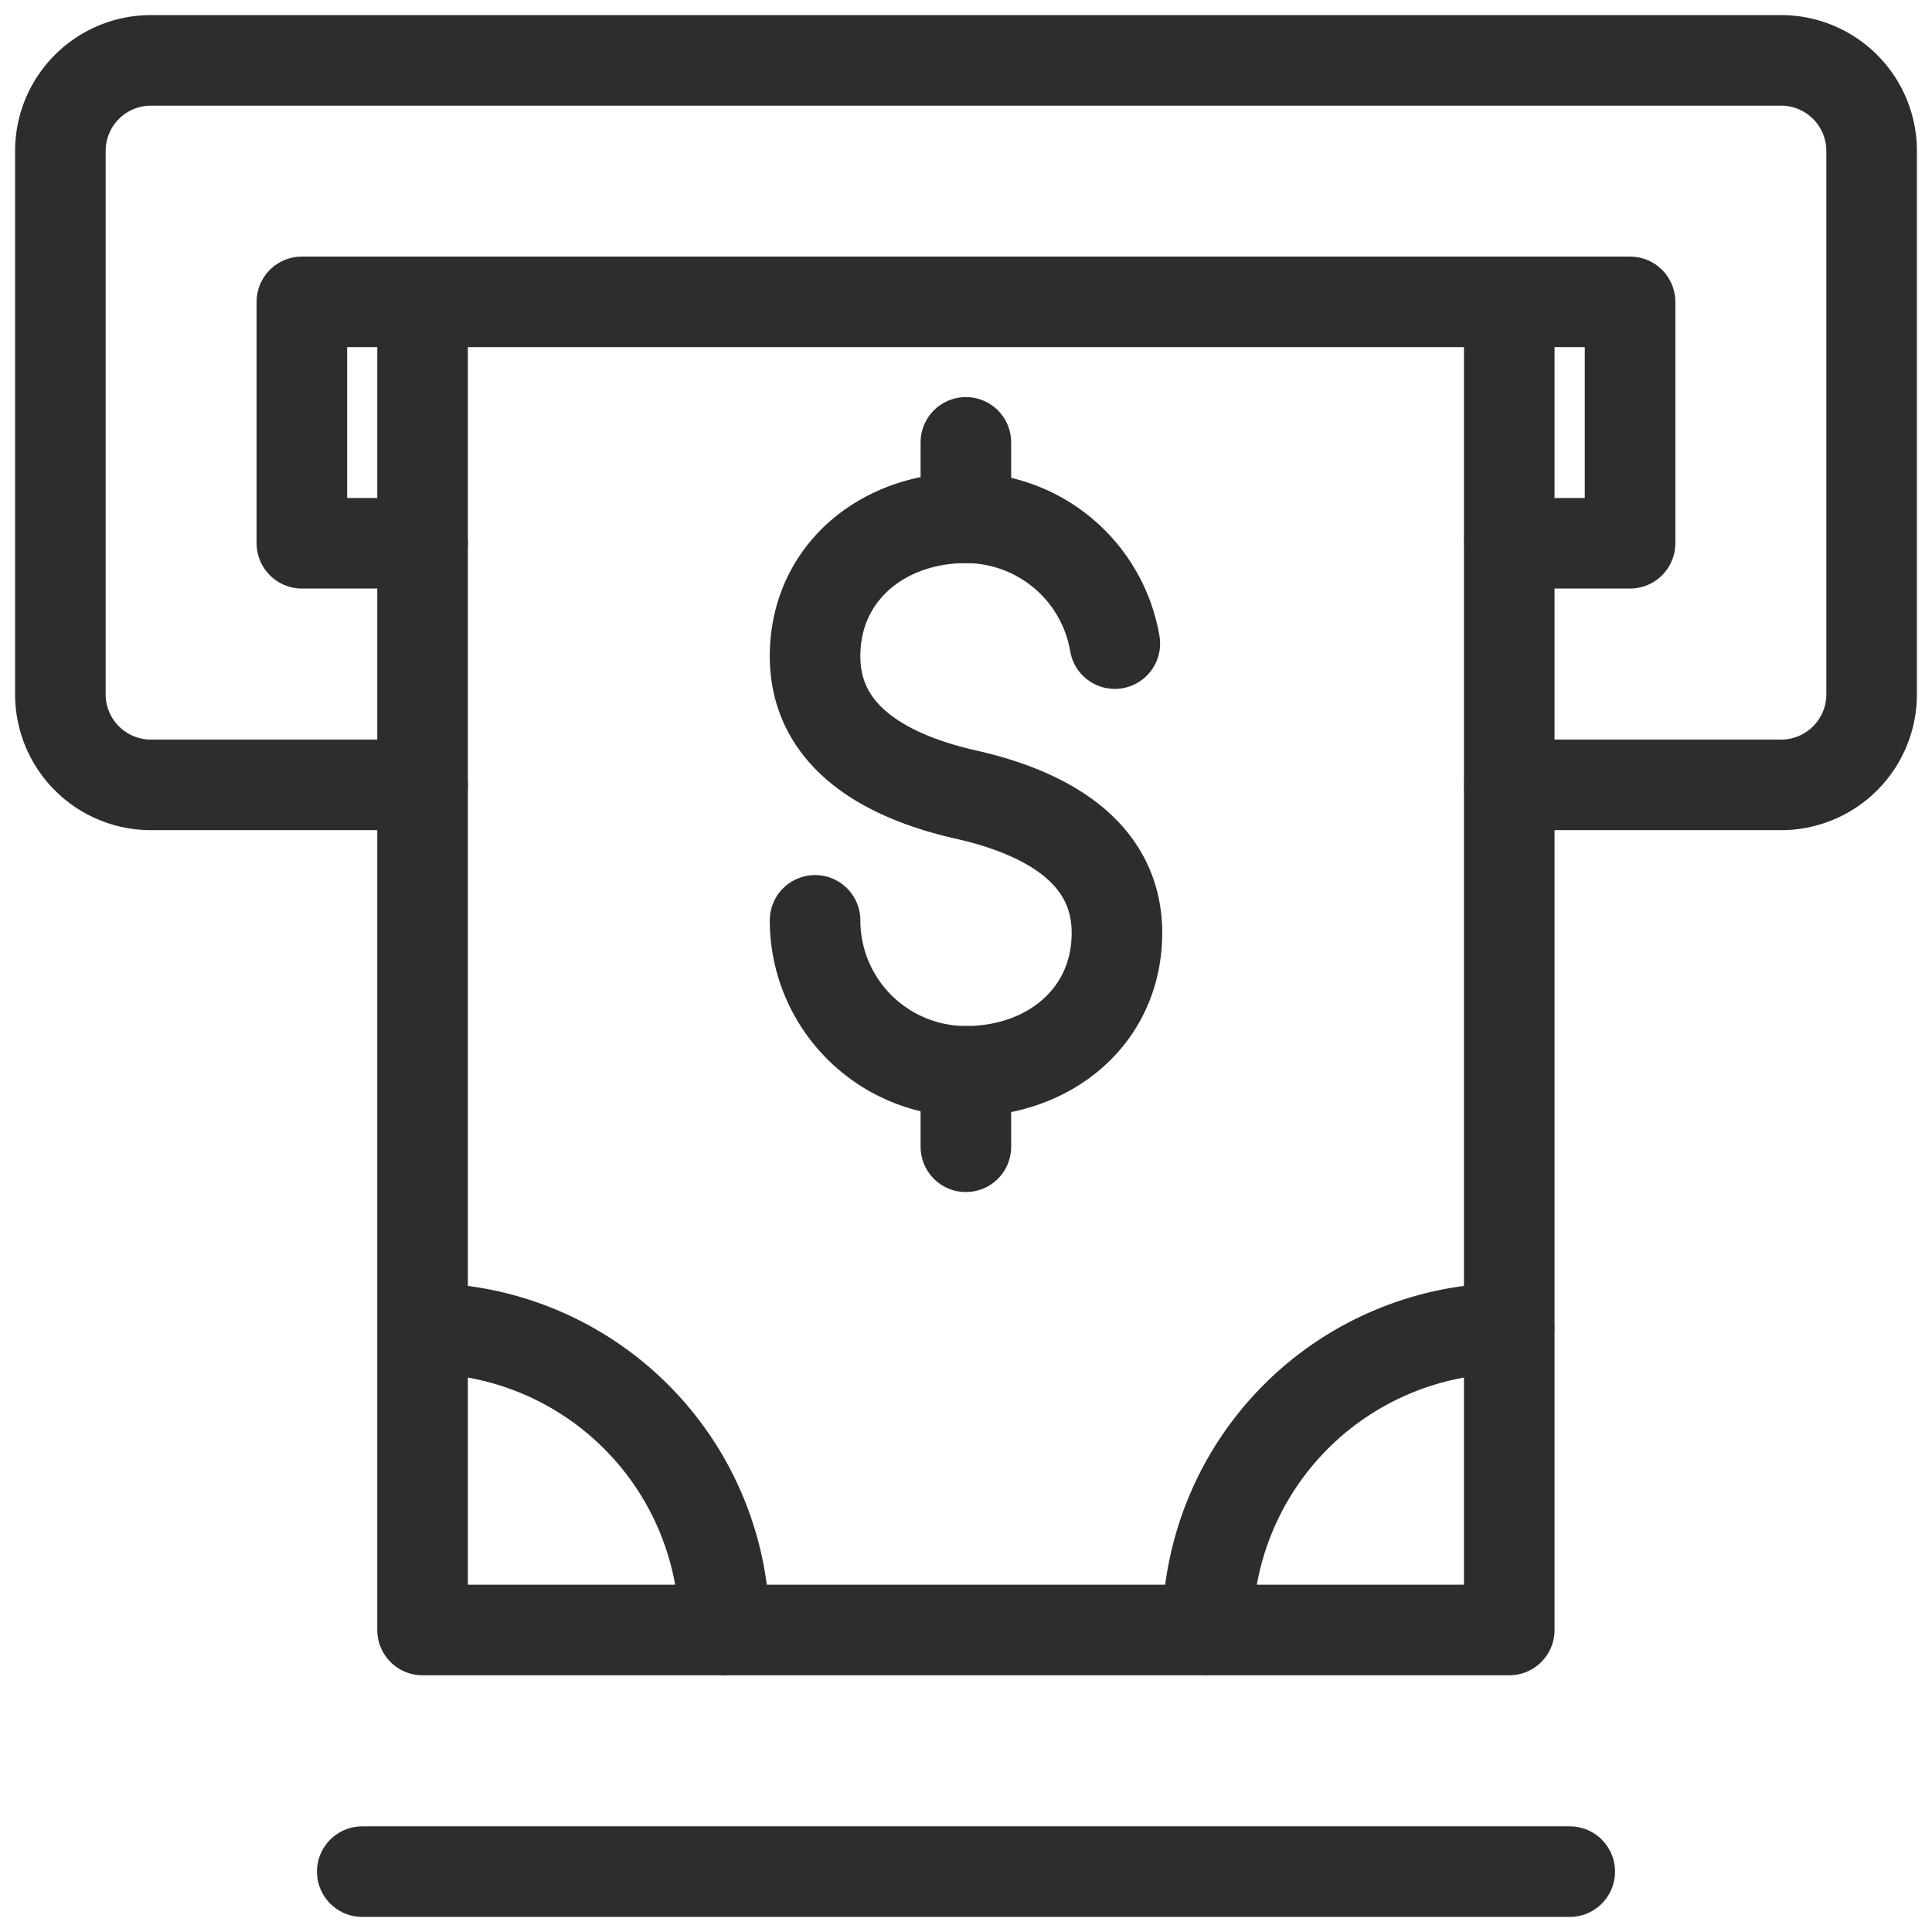 <svg viewBox="0 0 64 64" xmlns="http://www.w3.org/2000/svg"><g style="stroke-width:3;stroke-miterlimit:10;stroke:#2e2c2d;fill:none;stroke-linejoin:round;stroke-linecap:round"><path d="m14 26h-9a3 3 0 0 1 -3-3v-18a3 3 0 0 1 3-3h54a3 3 0 0 1 3 3v18a3 3 0 0 1 -3 3h-9"/><path d="m14 17.996h-4v-7.996h43.998v7.996h-3.996"/><path d="m49.996 10.004v43.992h-35.998v-43.992m26.002 43.996a10 10 0 0 1 10-10m-36 0a10 10 0 0 1 10 10"/><path d="m12 62h40"/><path d="m27 30.488a5 5 0 0 0 5 5c2.762 0 5-1.821 5-4.584s-2.5-4.018-5-4.582-5-1.824-5-4.584 2.238-4.584 5-4.584a5.006 5.006 0 0 1 4.93 4.166"/><path d="m31.996 17.154v-2.5m0 23.334v-2.5"/></g></svg>